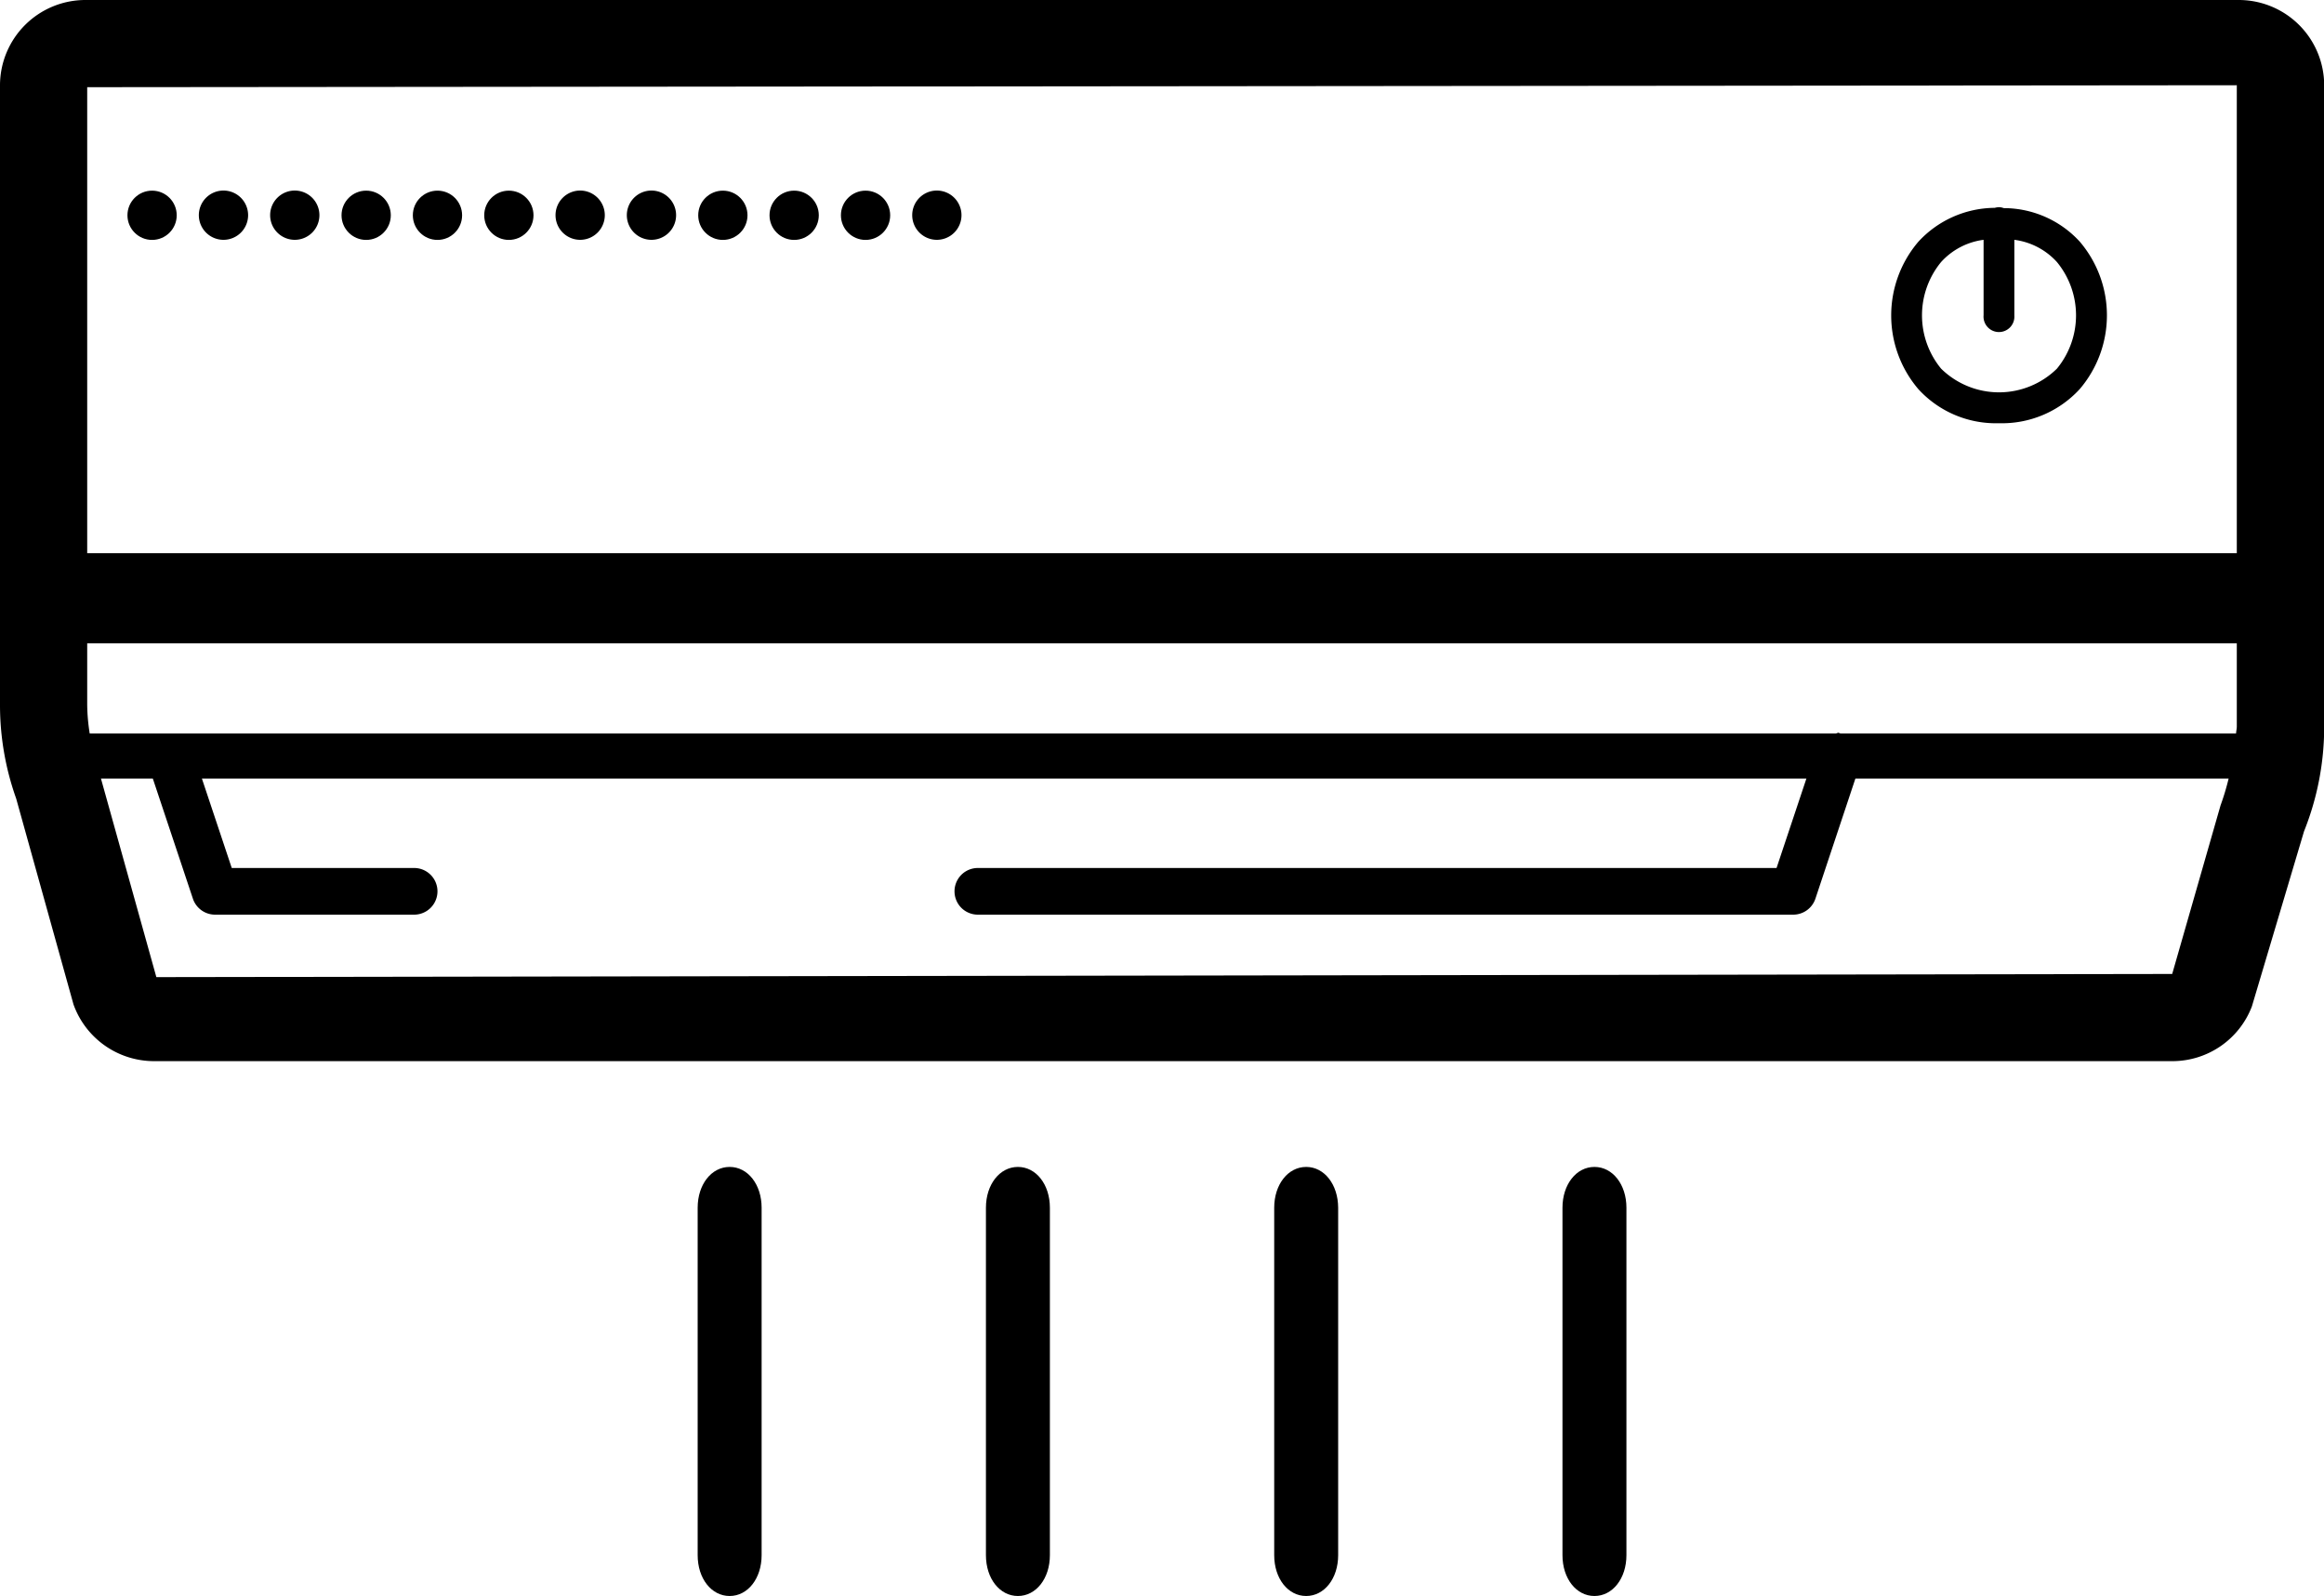 <svg id="Слой_1" data-name="Слой 1" xmlns="http://www.w3.org/2000/svg" viewBox="0 0 25 17.171">
  <g>
    <path d="M24.082,3.915H.918a.919.919,0,0,0-.918.918v6.663A2.996,2.996,0,0,0,.174,12.506l.617,2.216a.921.921,0,0,0,.865.609h21.712a.916.916,0,0,0,.856-.588l.561-1.884a3.024,3.024,0,0,0,.217-1.128V4.832A.919.919,0,0,0,24.082,3.915Zm-4.284,7.891c-.009-.002-.012-.006-.022-.008-.009,0-.016.007-.026.008H.965a2.085,2.085,0,0,1-.027-.311v-.659H24.062v.895c0,.025-.007.05-.008.075ZM24.062,4.832V9.866H.938V4.853Zm-.695,9.561-21.685.034L1.086,12.291h.558l.431,1.292a.252.252,0,0,0,.238.172H4.455a.251.251,0,0,0-0-.502H2.493l-.321-.962H19.432l-.321.962H10.519a.251.251,0,0,0,0,.502h8.772a.252.252,0,0,0,.238-.172l.43-1.292h4.015a2.688,2.688,0,0,1-.087.289Z" transform="translate(0 -3.915)"/>
    <path d="M21.504,8.468a1.134,1.134,0,0,0,.869-.368,1.222,1.222,0,0,0,0-1.585,1.11,1.11,0,0,0-.819-.361.137.137,0,0,0-.053-.01.192.192,0,0,0-.043.007,1.126,1.126,0,0,0-.822.365,1.222,1.222,0,0,0,0,1.585A1.129,1.129,0,0,0,21.504,8.468Zm-.623-1.734a.746.746,0,0,1,.457-.239v.812a.166.166,0,1,0,.331.003V6.495a.747.747,0,0,1,.458.239.903.903,0,0,1,0,1.147.889.889,0,0,1-1.246,0,.903.903,0,0,1,0-1.147Z" transform="translate(0 -3.915)"/>
    <path d="M17.152,16.469c-.196,0-.344.189-.344.439v3.738c0,.251.148.439.344.439s.344-.189.344-.439V16.908C17.496,16.658,17.348,16.469,17.152,16.469Z" transform="translate(0 -3.915)"/>
    <path d="M14.051,16.469c-.196,0-.344.189-.344.439v3.738c0,.251.148.439.344.439.196,0,.344-.189.344-.439V16.908C14.394,16.658,14.247,16.469,14.051,16.469Z" transform="translate(0 -3.915)"/>
    <path d="M10.95,16.469c-.196,0-.344.189-.344.439v3.738c0,.251.148.439.344.439.196,0,.344-.189.344-.439V16.908C11.294,16.658,11.146,16.469,10.95,16.469Z" transform="translate(0 -3.915)"/>
    <path d="M7.849,16.469c-.196,0-.344.189-.344.439v3.738c0,.251.148.439.344.439.196,0,.344-.189.344-.439V16.908C8.193,16.658,8.045,16.469,7.849,16.469Z" transform="translate(0 -3.915)"/>
    <circle cx="1.636" cy="2.316" r="0.265"/>
    <path d="M2.404,6.495a.265.265,0,1,0-.265-.265A.265.265,0,0,0,2.404,6.495Z" transform="translate(0 -3.915)"/>
    <path d="M3.171,6.495a.265.265,0,1,0-.265-.265A.265.265,0,0,0,3.171,6.495Z" transform="translate(0 -3.915)"/>
    <circle cx="3.939" cy="2.316" r="0.265"/>
    <circle cx="4.706" cy="2.316" r="0.265"/>
    <circle cx="5.474" cy="2.316" r="0.265"/>
    <path d="M6.241,6.495a.265.265,0,1,0-.265-.265A.265.265,0,0,0,6.241,6.495Z" transform="translate(0 -3.915)"/>
    <path d="M7.008,6.495a.265.265,0,1,0-.265-.265A.265.265,0,0,0,7.008,6.495Z" transform="translate(0 -3.915)"/>
    <circle cx="7.776" cy="2.316" r="0.265"/>
    <circle cx="8.543" cy="2.316" r="0.265"/>
    <circle cx="9.311" cy="2.316" r="0.265"/>
    <path d="M10.078,6.495a.265.265,0,1,0-.265-.265A.265.265,0,0,0,10.078,6.495Z" transform="translate(0 -3.915)"/>
  </g>
</svg>
